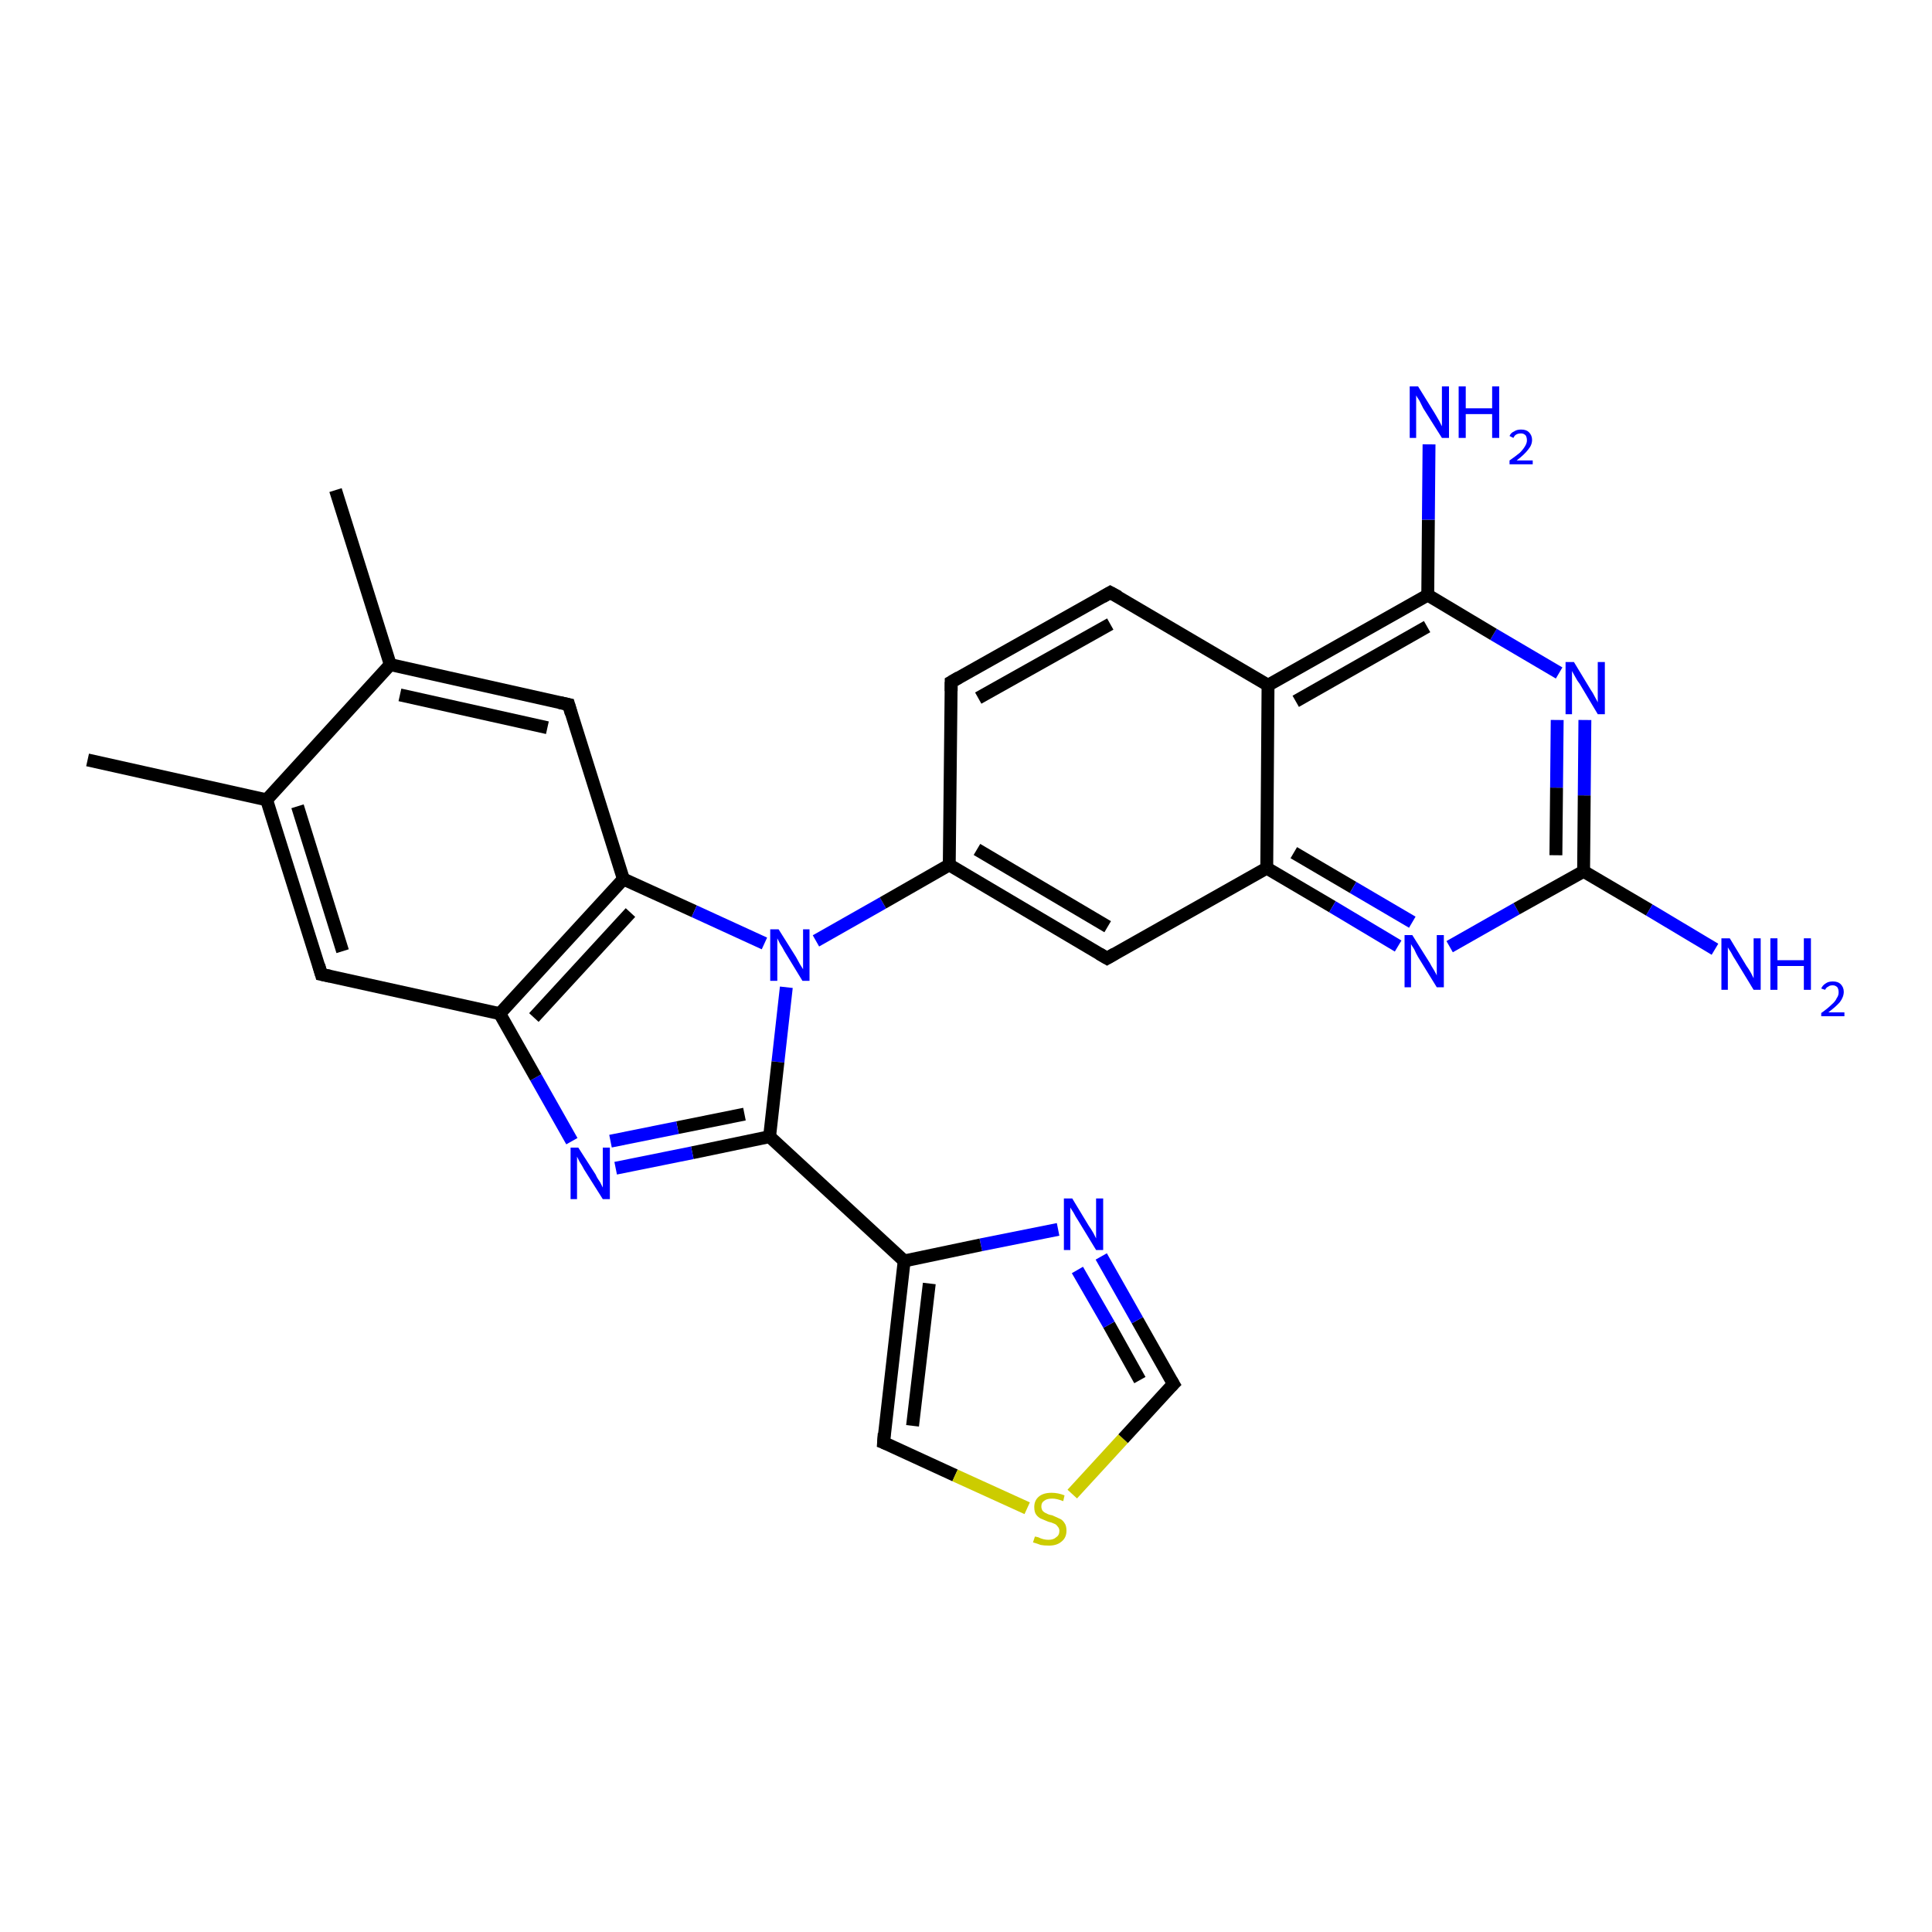 <?xml version='1.0' encoding='iso-8859-1'?>
<svg version='1.1' baseProfile='full'
              xmlns='http://www.w3.org/2000/svg'
                      xmlns:rdkit='http://www.rdkit.org/xml'
                      xmlns:xlink='http://www.w3.org/1999/xlink'
                  xml:space='preserve'
width='300px' height='300px' viewBox='0 0 300 300'>
<!-- END OF HEADER -->
<rect style='opacity:1.0;fill:#FFFFFF;stroke:none' width='300.0' height='300.0' x='0.0' y='0.0'> </rect>
<path class='bond-0 atom-0 atom-1' d='M 164.3,190.9 L 152.3,193.3' style='fill:none;fill-rule:evenodd;stroke:#0000FF;stroke-width:2.0px;stroke-linecap:butt;stroke-linejoin:miter;stroke-opacity:1' />
<path class='bond-0 atom-0 atom-1' d='M 152.3,193.3 L 140.4,195.8' style='fill:none;fill-rule:evenodd;stroke:#000000;stroke-width:2.0px;stroke-linecap:butt;stroke-linejoin:miter;stroke-opacity:1' />
<path class='bond-1 atom-1 atom-2' d='M 140.4,195.8 L 119.5,176.5' style='fill:none;fill-rule:evenodd;stroke:#000000;stroke-width:2.0px;stroke-linecap:butt;stroke-linejoin:miter;stroke-opacity:1' />
<path class='bond-2 atom-2 atom-3' d='M 119.5,176.5 L 107.5,179.0' style='fill:none;fill-rule:evenodd;stroke:#000000;stroke-width:2.0px;stroke-linecap:butt;stroke-linejoin:miter;stroke-opacity:1' />
<path class='bond-2 atom-2 atom-3' d='M 107.5,179.0 L 95.6,181.4' style='fill:none;fill-rule:evenodd;stroke:#0000FF;stroke-width:2.0px;stroke-linecap:butt;stroke-linejoin:miter;stroke-opacity:1' />
<path class='bond-2 atom-2 atom-3' d='M 115.6,173.0 L 105.2,175.1' style='fill:none;fill-rule:evenodd;stroke:#000000;stroke-width:2.0px;stroke-linecap:butt;stroke-linejoin:miter;stroke-opacity:1' />
<path class='bond-2 atom-2 atom-3' d='M 105.2,175.1 L 94.8,177.2' style='fill:none;fill-rule:evenodd;stroke:#0000FF;stroke-width:2.0px;stroke-linecap:butt;stroke-linejoin:miter;stroke-opacity:1' />
<path class='bond-3 atom-3 atom-4' d='M 88.8,177.2 L 83.2,167.3' style='fill:none;fill-rule:evenodd;stroke:#0000FF;stroke-width:2.0px;stroke-linecap:butt;stroke-linejoin:miter;stroke-opacity:1' />
<path class='bond-3 atom-3 atom-4' d='M 83.2,167.3 L 77.6,157.4' style='fill:none;fill-rule:evenodd;stroke:#000000;stroke-width:2.0px;stroke-linecap:butt;stroke-linejoin:miter;stroke-opacity:1' />
<path class='bond-4 atom-4 atom-5' d='M 77.6,157.4 L 96.8,136.5' style='fill:none;fill-rule:evenodd;stroke:#000000;stroke-width:2.0px;stroke-linecap:butt;stroke-linejoin:miter;stroke-opacity:1' />
<path class='bond-4 atom-4 atom-5' d='M 82.9,158.0 L 97.9,141.7' style='fill:none;fill-rule:evenodd;stroke:#000000;stroke-width:2.0px;stroke-linecap:butt;stroke-linejoin:miter;stroke-opacity:1' />
<path class='bond-5 atom-5 atom-6' d='M 96.8,136.5 L 107.8,141.5' style='fill:none;fill-rule:evenodd;stroke:#000000;stroke-width:2.0px;stroke-linecap:butt;stroke-linejoin:miter;stroke-opacity:1' />
<path class='bond-5 atom-5 atom-6' d='M 107.8,141.5 L 118.7,146.5' style='fill:none;fill-rule:evenodd;stroke:#0000FF;stroke-width:2.0px;stroke-linecap:butt;stroke-linejoin:miter;stroke-opacity:1' />
<path class='bond-6 atom-6 atom-7' d='M 126.7,146.1 L 137.1,140.2' style='fill:none;fill-rule:evenodd;stroke:#0000FF;stroke-width:2.0px;stroke-linecap:butt;stroke-linejoin:miter;stroke-opacity:1' />
<path class='bond-6 atom-6 atom-7' d='M 137.1,140.2 L 147.4,134.3' style='fill:none;fill-rule:evenodd;stroke:#000000;stroke-width:2.0px;stroke-linecap:butt;stroke-linejoin:miter;stroke-opacity:1' />
<path class='bond-7 atom-7 atom-8' d='M 147.4,134.3 L 171.9,148.8' style='fill:none;fill-rule:evenodd;stroke:#000000;stroke-width:2.0px;stroke-linecap:butt;stroke-linejoin:miter;stroke-opacity:1' />
<path class='bond-7 atom-7 atom-8' d='M 151.7,131.9 L 172.0,143.9' style='fill:none;fill-rule:evenodd;stroke:#000000;stroke-width:2.0px;stroke-linecap:butt;stroke-linejoin:miter;stroke-opacity:1' />
<path class='bond-8 atom-8 atom-9' d='M 171.9,148.8 L 196.7,134.8' style='fill:none;fill-rule:evenodd;stroke:#000000;stroke-width:2.0px;stroke-linecap:butt;stroke-linejoin:miter;stroke-opacity:1' />
<path class='bond-9 atom-9 atom-10' d='M 196.7,134.8 L 206.9,140.8' style='fill:none;fill-rule:evenodd;stroke:#000000;stroke-width:2.0px;stroke-linecap:butt;stroke-linejoin:miter;stroke-opacity:1' />
<path class='bond-9 atom-9 atom-10' d='M 206.9,140.8 L 217.1,146.9' style='fill:none;fill-rule:evenodd;stroke:#0000FF;stroke-width:2.0px;stroke-linecap:butt;stroke-linejoin:miter;stroke-opacity:1' />
<path class='bond-9 atom-9 atom-10' d='M 200.9,132.4 L 210.1,137.8' style='fill:none;fill-rule:evenodd;stroke:#000000;stroke-width:2.0px;stroke-linecap:butt;stroke-linejoin:miter;stroke-opacity:1' />
<path class='bond-9 atom-9 atom-10' d='M 210.1,137.8 L 219.3,143.2' style='fill:none;fill-rule:evenodd;stroke:#0000FF;stroke-width:2.0px;stroke-linecap:butt;stroke-linejoin:miter;stroke-opacity:1' />
<path class='bond-10 atom-10 atom-11' d='M 225.1,147.0 L 235.5,141.1' style='fill:none;fill-rule:evenodd;stroke:#0000FF;stroke-width:2.0px;stroke-linecap:butt;stroke-linejoin:miter;stroke-opacity:1' />
<path class='bond-10 atom-10 atom-11' d='M 235.5,141.1 L 245.9,135.3' style='fill:none;fill-rule:evenodd;stroke:#000000;stroke-width:2.0px;stroke-linecap:butt;stroke-linejoin:miter;stroke-opacity:1' />
<path class='bond-11 atom-11 atom-12' d='M 245.9,135.3 L 246.0,123.5' style='fill:none;fill-rule:evenodd;stroke:#000000;stroke-width:2.0px;stroke-linecap:butt;stroke-linejoin:miter;stroke-opacity:1' />
<path class='bond-11 atom-11 atom-12' d='M 246.0,123.5 L 246.1,111.8' style='fill:none;fill-rule:evenodd;stroke:#0000FF;stroke-width:2.0px;stroke-linecap:butt;stroke-linejoin:miter;stroke-opacity:1' />
<path class='bond-11 atom-11 atom-12' d='M 241.6,132.8 L 241.7,122.3' style='fill:none;fill-rule:evenodd;stroke:#000000;stroke-width:2.0px;stroke-linecap:butt;stroke-linejoin:miter;stroke-opacity:1' />
<path class='bond-11 atom-11 atom-12' d='M 241.7,122.3 L 241.8,111.8' style='fill:none;fill-rule:evenodd;stroke:#0000FF;stroke-width:2.0px;stroke-linecap:butt;stroke-linejoin:miter;stroke-opacity:1' />
<path class='bond-12 atom-12 atom-13' d='M 242.1,104.5 L 231.9,98.5' style='fill:none;fill-rule:evenodd;stroke:#0000FF;stroke-width:2.0px;stroke-linecap:butt;stroke-linejoin:miter;stroke-opacity:1' />
<path class='bond-12 atom-12 atom-13' d='M 231.9,98.5 L 221.7,92.4' style='fill:none;fill-rule:evenodd;stroke:#000000;stroke-width:2.0px;stroke-linecap:butt;stroke-linejoin:miter;stroke-opacity:1' />
<path class='bond-13 atom-13 atom-14' d='M 221.7,92.4 L 221.8,80.7' style='fill:none;fill-rule:evenodd;stroke:#000000;stroke-width:2.0px;stroke-linecap:butt;stroke-linejoin:miter;stroke-opacity:1' />
<path class='bond-13 atom-13 atom-14' d='M 221.8,80.7 L 221.9,69.0' style='fill:none;fill-rule:evenodd;stroke:#0000FF;stroke-width:2.0px;stroke-linecap:butt;stroke-linejoin:miter;stroke-opacity:1' />
<path class='bond-14 atom-13 atom-15' d='M 221.7,92.4 L 196.9,106.4' style='fill:none;fill-rule:evenodd;stroke:#000000;stroke-width:2.0px;stroke-linecap:butt;stroke-linejoin:miter;stroke-opacity:1' />
<path class='bond-14 atom-13 atom-15' d='M 221.6,97.3 L 201.2,108.9' style='fill:none;fill-rule:evenodd;stroke:#000000;stroke-width:2.0px;stroke-linecap:butt;stroke-linejoin:miter;stroke-opacity:1' />
<path class='bond-15 atom-15 atom-16' d='M 196.9,106.4 L 172.4,92.0' style='fill:none;fill-rule:evenodd;stroke:#000000;stroke-width:2.0px;stroke-linecap:butt;stroke-linejoin:miter;stroke-opacity:1' />
<path class='bond-16 atom-16 atom-17' d='M 172.4,92.0 L 147.7,105.9' style='fill:none;fill-rule:evenodd;stroke:#000000;stroke-width:2.0px;stroke-linecap:butt;stroke-linejoin:miter;stroke-opacity:1' />
<path class='bond-16 atom-16 atom-17' d='M 172.4,96.9 L 151.9,108.4' style='fill:none;fill-rule:evenodd;stroke:#000000;stroke-width:2.0px;stroke-linecap:butt;stroke-linejoin:miter;stroke-opacity:1' />
<path class='bond-17 atom-11 atom-18' d='M 245.9,135.3 L 256.1,141.3' style='fill:none;fill-rule:evenodd;stroke:#000000;stroke-width:2.0px;stroke-linecap:butt;stroke-linejoin:miter;stroke-opacity:1' />
<path class='bond-17 atom-11 atom-18' d='M 256.1,141.3 L 266.3,147.4' style='fill:none;fill-rule:evenodd;stroke:#0000FF;stroke-width:2.0px;stroke-linecap:butt;stroke-linejoin:miter;stroke-opacity:1' />
<path class='bond-18 atom-5 atom-19' d='M 96.8,136.5 L 88.3,109.4' style='fill:none;fill-rule:evenodd;stroke:#000000;stroke-width:2.0px;stroke-linecap:butt;stroke-linejoin:miter;stroke-opacity:1' />
<path class='bond-19 atom-19 atom-20' d='M 88.3,109.4 L 60.6,103.2' style='fill:none;fill-rule:evenodd;stroke:#000000;stroke-width:2.0px;stroke-linecap:butt;stroke-linejoin:miter;stroke-opacity:1' />
<path class='bond-19 atom-19 atom-20' d='M 85.0,113.0 L 62.1,107.9' style='fill:none;fill-rule:evenodd;stroke:#000000;stroke-width:2.0px;stroke-linecap:butt;stroke-linejoin:miter;stroke-opacity:1' />
<path class='bond-20 atom-20 atom-21' d='M 60.6,103.2 L 41.4,124.2' style='fill:none;fill-rule:evenodd;stroke:#000000;stroke-width:2.0px;stroke-linecap:butt;stroke-linejoin:miter;stroke-opacity:1' />
<path class='bond-21 atom-21 atom-22' d='M 41.4,124.2 L 49.9,151.3' style='fill:none;fill-rule:evenodd;stroke:#000000;stroke-width:2.0px;stroke-linecap:butt;stroke-linejoin:miter;stroke-opacity:1' />
<path class='bond-21 atom-21 atom-22' d='M 46.2,125.2 L 53.2,147.7' style='fill:none;fill-rule:evenodd;stroke:#000000;stroke-width:2.0px;stroke-linecap:butt;stroke-linejoin:miter;stroke-opacity:1' />
<path class='bond-22 atom-21 atom-23' d='M 41.4,124.2 L 13.6,118.0' style='fill:none;fill-rule:evenodd;stroke:#000000;stroke-width:2.0px;stroke-linecap:butt;stroke-linejoin:miter;stroke-opacity:1' />
<path class='bond-23 atom-20 atom-24' d='M 60.6,103.2 L 52.1,76.1' style='fill:none;fill-rule:evenodd;stroke:#000000;stroke-width:2.0px;stroke-linecap:butt;stroke-linejoin:miter;stroke-opacity:1' />
<path class='bond-24 atom-1 atom-25' d='M 140.4,195.8 L 137.2,224.0' style='fill:none;fill-rule:evenodd;stroke:#000000;stroke-width:2.0px;stroke-linecap:butt;stroke-linejoin:miter;stroke-opacity:1' />
<path class='bond-24 atom-1 atom-25' d='M 144.3,199.3 L 141.7,221.4' style='fill:none;fill-rule:evenodd;stroke:#000000;stroke-width:2.0px;stroke-linecap:butt;stroke-linejoin:miter;stroke-opacity:1' />
<path class='bond-25 atom-25 atom-26' d='M 137.2,224.0 L 148.3,229.1' style='fill:none;fill-rule:evenodd;stroke:#000000;stroke-width:2.0px;stroke-linecap:butt;stroke-linejoin:miter;stroke-opacity:1' />
<path class='bond-25 atom-25 atom-26' d='M 148.3,229.1 L 159.5,234.2' style='fill:none;fill-rule:evenodd;stroke:#CCCC00;stroke-width:2.0px;stroke-linecap:butt;stroke-linejoin:miter;stroke-opacity:1' />
<path class='bond-26 atom-26 atom-27' d='M 166.5,232.0 L 174.4,223.4' style='fill:none;fill-rule:evenodd;stroke:#CCCC00;stroke-width:2.0px;stroke-linecap:butt;stroke-linejoin:miter;stroke-opacity:1' />
<path class='bond-26 atom-26 atom-27' d='M 174.4,223.4 L 182.2,214.9' style='fill:none;fill-rule:evenodd;stroke:#000000;stroke-width:2.0px;stroke-linecap:butt;stroke-linejoin:miter;stroke-opacity:1' />
<path class='bond-27 atom-6 atom-2' d='M 122.1,153.3 L 120.8,164.9' style='fill:none;fill-rule:evenodd;stroke:#0000FF;stroke-width:2.0px;stroke-linecap:butt;stroke-linejoin:miter;stroke-opacity:1' />
<path class='bond-27 atom-6 atom-2' d='M 120.8,164.9 L 119.5,176.5' style='fill:none;fill-rule:evenodd;stroke:#000000;stroke-width:2.0px;stroke-linecap:butt;stroke-linejoin:miter;stroke-opacity:1' />
<path class='bond-28 atom-15 atom-9' d='M 196.9,106.4 L 196.7,134.8' style='fill:none;fill-rule:evenodd;stroke:#000000;stroke-width:2.0px;stroke-linecap:butt;stroke-linejoin:miter;stroke-opacity:1' />
<path class='bond-29 atom-17 atom-7' d='M 147.7,105.9 L 147.4,134.3' style='fill:none;fill-rule:evenodd;stroke:#000000;stroke-width:2.0px;stroke-linecap:butt;stroke-linejoin:miter;stroke-opacity:1' />
<path class='bond-30 atom-22 atom-4' d='M 49.9,151.3 L 77.6,157.4' style='fill:none;fill-rule:evenodd;stroke:#000000;stroke-width:2.0px;stroke-linecap:butt;stroke-linejoin:miter;stroke-opacity:1' />
<path class='bond-31 atom-27 atom-0' d='M 182.2,214.9 L 176.6,205.0' style='fill:none;fill-rule:evenodd;stroke:#000000;stroke-width:2.0px;stroke-linecap:butt;stroke-linejoin:miter;stroke-opacity:1' />
<path class='bond-31 atom-27 atom-0' d='M 176.6,205.0 L 171.0,195.1' style='fill:none;fill-rule:evenodd;stroke:#0000FF;stroke-width:2.0px;stroke-linecap:butt;stroke-linejoin:miter;stroke-opacity:1' />
<path class='bond-31 atom-27 atom-0' d='M 177.0,214.3 L 172.2,205.7' style='fill:none;fill-rule:evenodd;stroke:#000000;stroke-width:2.0px;stroke-linecap:butt;stroke-linejoin:miter;stroke-opacity:1' />
<path class='bond-31 atom-27 atom-0' d='M 172.2,205.7 L 167.3,197.2' style='fill:none;fill-rule:evenodd;stroke:#0000FF;stroke-width:2.0px;stroke-linecap:butt;stroke-linejoin:miter;stroke-opacity:1' />
<path d='M 170.7,148.1 L 171.9,148.8 L 173.1,148.1' style='fill:none;stroke:#000000;stroke-width:2.0px;stroke-linecap:butt;stroke-linejoin:miter;stroke-opacity:1;' />
<path d='M 173.7,92.7 L 172.4,92.0 L 171.2,92.7' style='fill:none;stroke:#000000;stroke-width:2.0px;stroke-linecap:butt;stroke-linejoin:miter;stroke-opacity:1;' />
<path d='M 148.9,105.2 L 147.7,105.9 L 147.7,107.3' style='fill:none;stroke:#000000;stroke-width:2.0px;stroke-linecap:butt;stroke-linejoin:miter;stroke-opacity:1;' />
<path d='M 88.7,110.8 L 88.3,109.4 L 86.9,109.1' style='fill:none;stroke:#000000;stroke-width:2.0px;stroke-linecap:butt;stroke-linejoin:miter;stroke-opacity:1;' />
<path d='M 49.5,149.9 L 49.9,151.3 L 51.3,151.6' style='fill:none;stroke:#000000;stroke-width:2.0px;stroke-linecap:butt;stroke-linejoin:miter;stroke-opacity:1;' />
<path d='M 137.3,222.6 L 137.2,224.0 L 137.7,224.2' style='fill:none;stroke:#000000;stroke-width:2.0px;stroke-linecap:butt;stroke-linejoin:miter;stroke-opacity:1;' />
<path d='M 181.8,215.3 L 182.2,214.9 L 181.9,214.4' style='fill:none;stroke:#000000;stroke-width:2.0px;stroke-linecap:butt;stroke-linejoin:miter;stroke-opacity:1;' />
<path class='atom-0' d='M 166.5 186.1
L 169.1 190.4
Q 169.4 190.8, 169.8 191.5
Q 170.2 192.3, 170.2 192.3
L 170.2 186.1
L 171.3 186.1
L 171.3 194.1
L 170.2 194.1
L 167.4 189.5
Q 167.0 188.9, 166.7 188.3
Q 166.3 187.7, 166.2 187.5
L 166.2 194.1
L 165.2 194.1
L 165.2 186.1
L 166.5 186.1
' fill='#0000FF'/>
<path class='atom-3' d='M 89.8 178.2
L 92.5 182.4
Q 92.7 182.9, 93.2 183.6
Q 93.6 184.4, 93.6 184.4
L 93.6 178.2
L 94.7 178.2
L 94.7 186.2
L 93.6 186.2
L 90.7 181.6
Q 90.4 181.0, 90.0 180.4
Q 89.7 179.8, 89.6 179.6
L 89.6 186.2
L 88.6 186.2
L 88.6 178.2
L 89.8 178.2
' fill='#0000FF'/>
<path class='atom-6' d='M 120.9 144.3
L 123.6 148.6
Q 123.8 149.0, 124.2 149.7
Q 124.7 150.5, 124.7 150.5
L 124.7 144.3
L 125.7 144.3
L 125.7 152.3
L 124.6 152.3
L 121.8 147.7
Q 121.5 147.1, 121.1 146.5
Q 120.8 145.9, 120.7 145.7
L 120.7 152.3
L 119.6 152.3
L 119.6 144.3
L 120.9 144.3
' fill='#0000FF'/>
<path class='atom-10' d='M 219.3 145.2
L 222.0 149.5
Q 222.2 149.9, 222.7 150.7
Q 223.1 151.4, 223.1 151.5
L 223.1 145.2
L 224.2 145.2
L 224.2 153.3
L 223.1 153.3
L 220.2 148.6
Q 219.9 148.1, 219.6 147.4
Q 219.2 146.8, 219.1 146.6
L 219.1 153.3
L 218.1 153.3
L 218.1 145.2
L 219.3 145.2
' fill='#0000FF'/>
<path class='atom-12' d='M 244.4 102.8
L 247.0 107.1
Q 247.3 107.5, 247.7 108.3
Q 248.1 109.0, 248.1 109.1
L 248.1 102.8
L 249.2 102.8
L 249.2 110.9
L 248.1 110.9
L 245.3 106.2
Q 244.9 105.7, 244.6 105.1
Q 244.2 104.4, 244.1 104.2
L 244.1 110.9
L 243.1 110.9
L 243.1 102.8
L 244.4 102.8
' fill='#0000FF'/>
<path class='atom-14' d='M 220.2 60.0
L 222.8 64.2
Q 223.1 64.7, 223.5 65.4
Q 223.9 66.2, 223.9 66.2
L 223.9 60.0
L 225.0 60.0
L 225.0 68.0
L 223.9 68.0
L 221.0 63.4
Q 220.7 62.8, 220.4 62.2
Q 220.0 61.6, 219.9 61.4
L 219.9 68.0
L 218.9 68.0
L 218.9 60.0
L 220.2 60.0
' fill='#0000FF'/>
<path class='atom-14' d='M 226.5 60.0
L 227.6 60.0
L 227.6 63.4
L 231.7 63.4
L 231.7 60.0
L 232.8 60.0
L 232.8 68.0
L 231.7 68.0
L 231.7 64.3
L 227.6 64.3
L 227.6 68.0
L 226.5 68.0
L 226.5 60.0
' fill='#0000FF'/>
<path class='atom-14' d='M 234.4 67.7
Q 234.6 67.2, 235.1 67.0
Q 235.5 66.7, 236.2 66.7
Q 237.0 66.7, 237.4 67.1
Q 237.9 67.6, 237.9 68.3
Q 237.9 69.1, 237.3 69.8
Q 236.7 70.6, 235.5 71.5
L 238.0 71.5
L 238.0 72.1
L 234.4 72.1
L 234.4 71.5
Q 235.4 70.8, 236.0 70.3
Q 236.5 69.8, 236.8 69.3
Q 237.1 68.8, 237.1 68.4
Q 237.1 67.9, 236.9 67.6
Q 236.6 67.3, 236.2 67.3
Q 235.7 67.3, 235.4 67.5
Q 235.2 67.6, 235.0 68.0
L 234.4 67.7
' fill='#0000FF'/>
<path class='atom-18' d='M 268.6 145.7
L 271.2 150.0
Q 271.5 150.4, 271.9 151.1
Q 272.3 151.9, 272.3 151.9
L 272.3 145.7
L 273.4 145.7
L 273.4 153.7
L 272.3 153.7
L 269.5 149.1
Q 269.1 148.5, 268.8 147.9
Q 268.4 147.3, 268.3 147.1
L 268.3 153.7
L 267.3 153.7
L 267.3 145.7
L 268.6 145.7
' fill='#0000FF'/>
<path class='atom-18' d='M 274.9 145.7
L 276.0 145.7
L 276.0 149.1
L 280.1 149.1
L 280.1 145.7
L 281.2 145.7
L 281.2 153.7
L 280.1 153.7
L 280.1 150.0
L 276.0 150.0
L 276.0 153.7
L 274.9 153.7
L 274.9 145.7
' fill='#0000FF'/>
<path class='atom-18' d='M 282.8 153.5
Q 283.0 153.0, 283.5 152.7
Q 283.9 152.4, 284.6 152.4
Q 285.4 152.4, 285.8 152.8
Q 286.3 153.3, 286.3 154.0
Q 286.3 154.8, 285.7 155.6
Q 285.1 156.3, 283.9 157.2
L 286.4 157.2
L 286.4 157.8
L 282.8 157.8
L 282.8 157.3
Q 283.8 156.6, 284.4 156.0
Q 285.0 155.5, 285.2 155.0
Q 285.5 154.6, 285.5 154.1
Q 285.5 153.6, 285.3 153.3
Q 285.0 153.0, 284.6 153.0
Q 284.1 153.0, 283.9 153.2
Q 283.6 153.3, 283.4 153.7
L 282.8 153.5
' fill='#0000FF'/>
<path class='atom-26' d='M 160.7 238.6
Q 160.8 238.6, 161.2 238.7
Q 161.6 238.9, 162.0 239.0
Q 162.4 239.1, 162.8 239.1
Q 163.6 239.1, 164.0 238.7
Q 164.5 238.4, 164.5 237.7
Q 164.5 237.3, 164.2 237.0
Q 164.0 236.7, 163.7 236.6
Q 163.3 236.4, 162.8 236.3
Q 162.1 236.0, 161.6 235.8
Q 161.2 235.6, 160.9 235.2
Q 160.6 234.8, 160.6 234.0
Q 160.6 233.0, 161.3 232.4
Q 162.0 231.8, 163.3 231.8
Q 164.3 231.8, 165.3 232.2
L 165.1 233.1
Q 164.1 232.7, 163.4 232.7
Q 162.6 232.7, 162.2 233.0
Q 161.7 233.3, 161.7 233.9
Q 161.7 234.3, 161.9 234.6
Q 162.2 234.9, 162.5 235.0
Q 162.8 235.2, 163.4 235.3
Q 164.1 235.6, 164.5 235.8
Q 165.0 236.0, 165.3 236.5
Q 165.6 236.9, 165.6 237.7
Q 165.6 238.8, 164.8 239.4
Q 164.1 240.0, 162.9 240.0
Q 162.1 240.0, 161.6 239.9
Q 161.1 239.7, 160.4 239.5
L 160.7 238.6
' fill='#CCCC00'/>
</svg>
